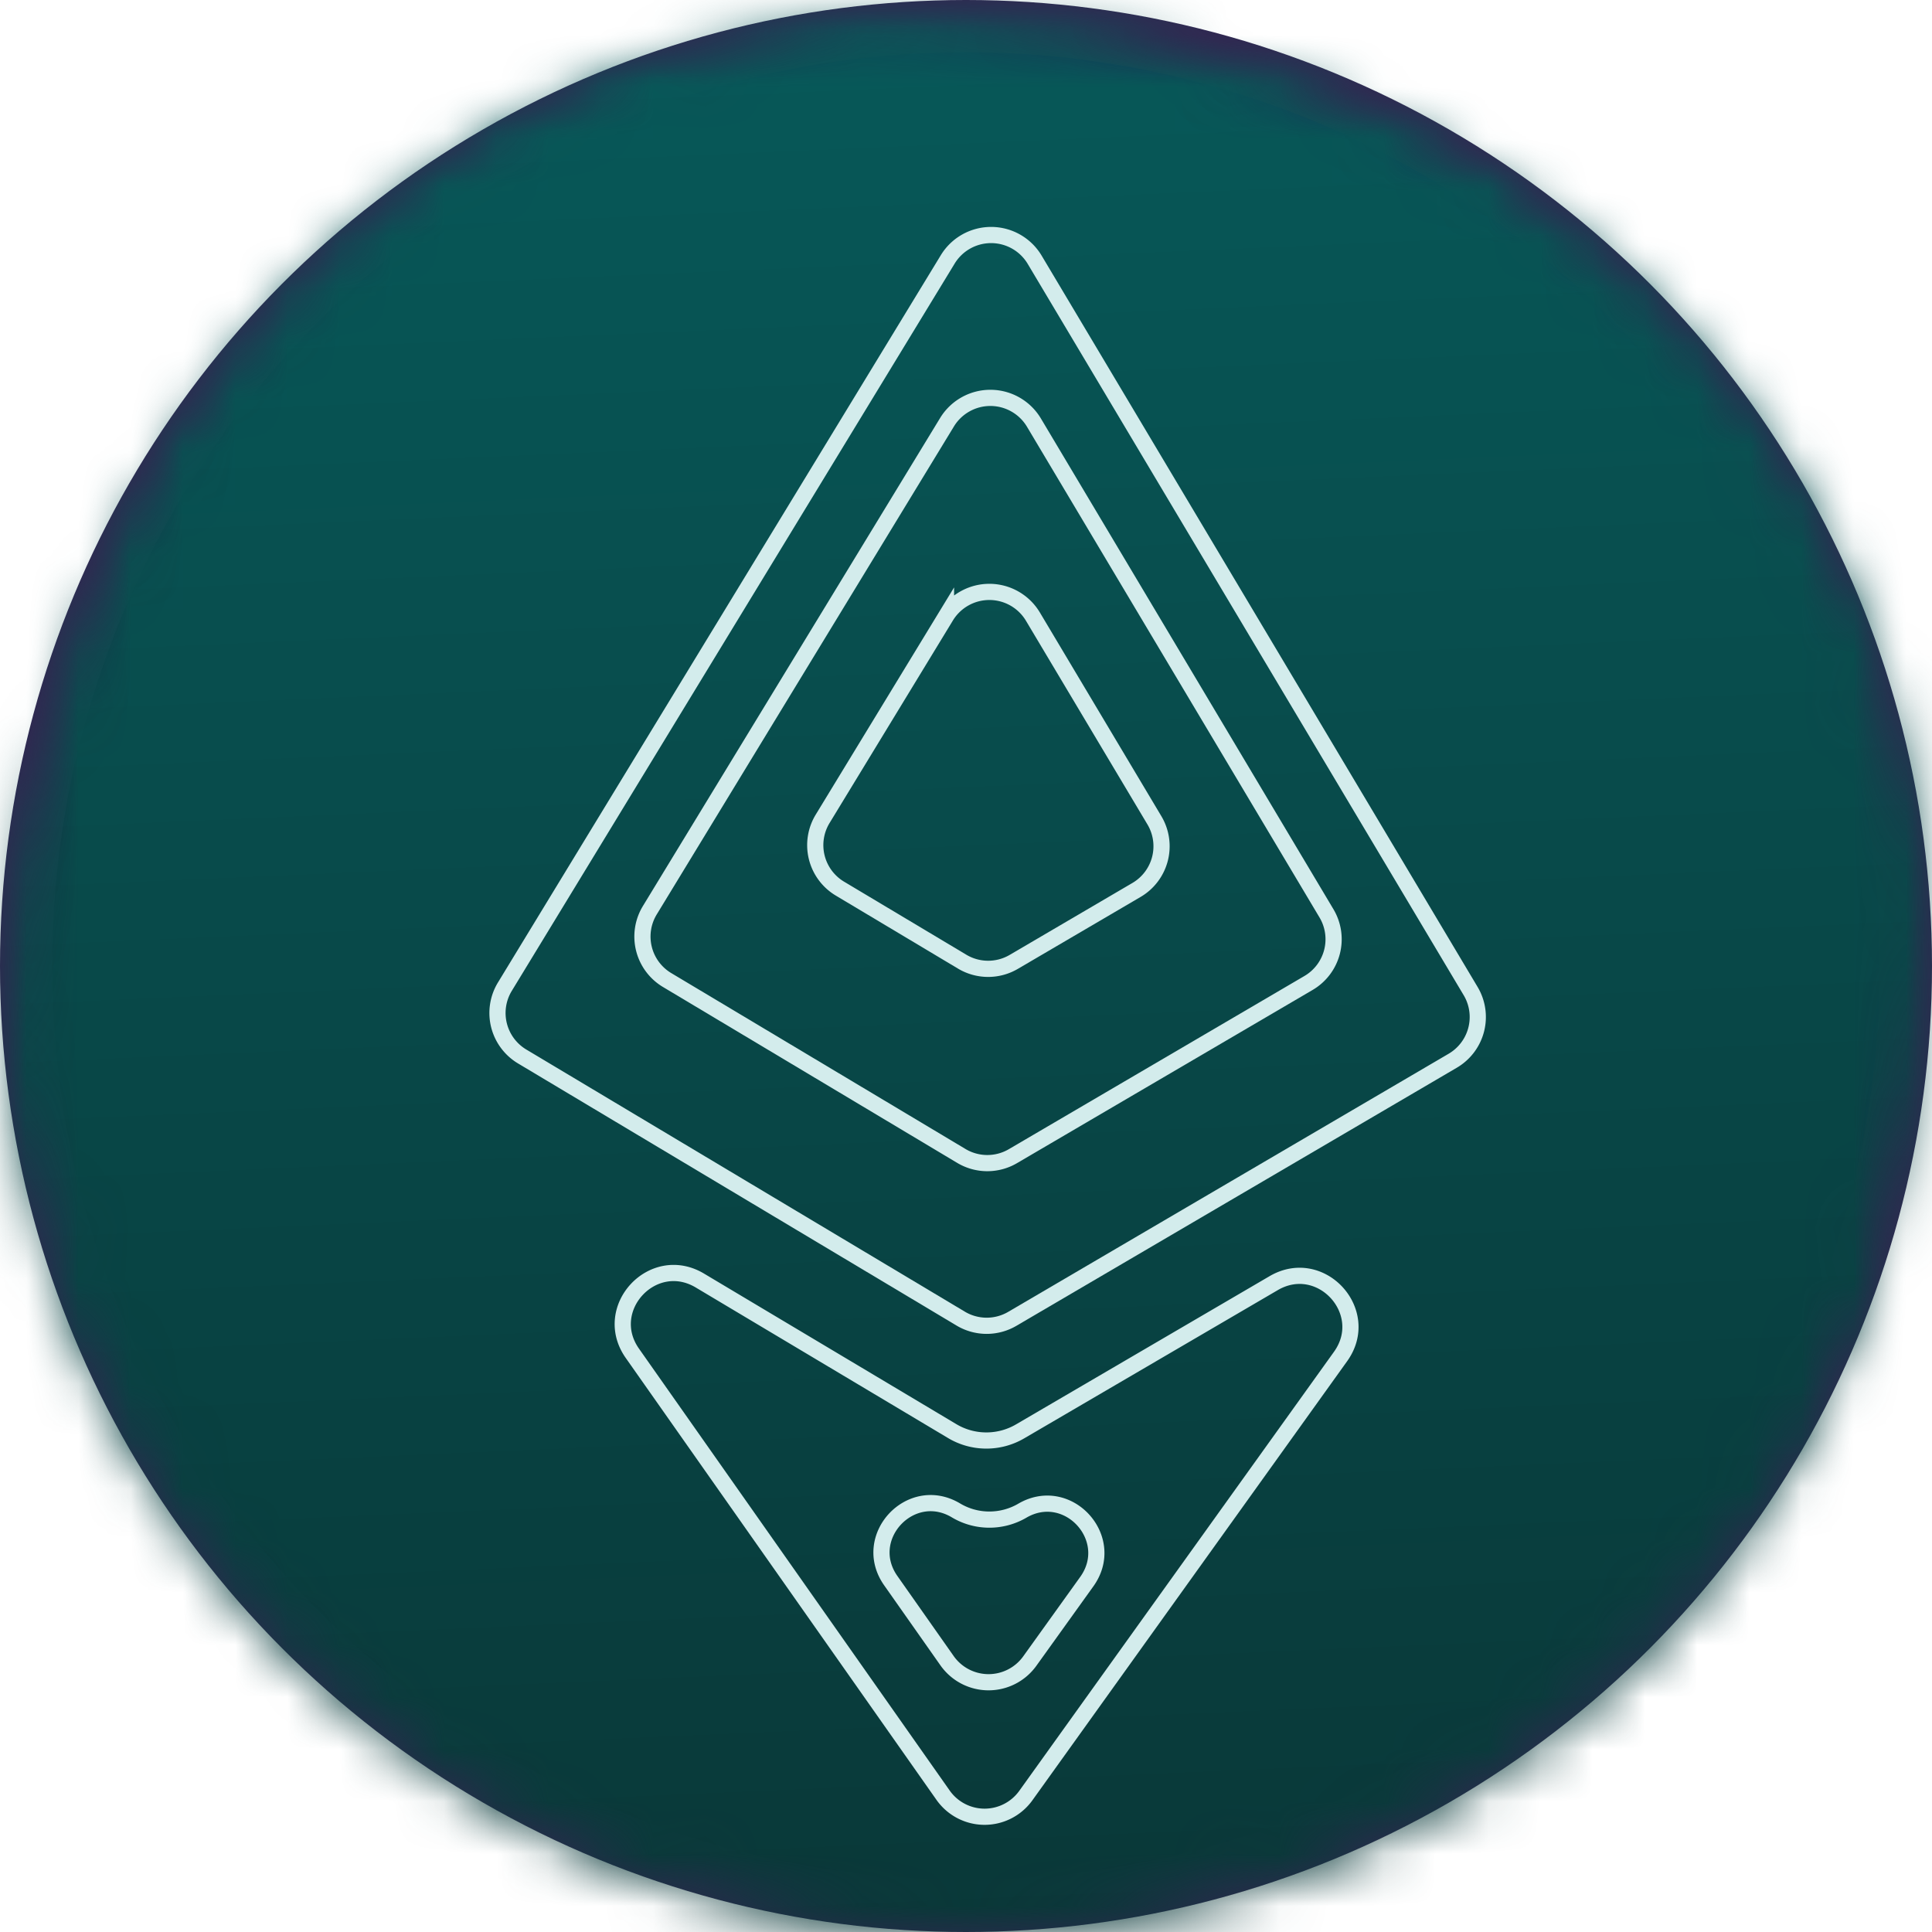 <svg xmlns="http://www.w3.org/2000/svg" width="37" height="37" fill="none"><circle cx="18.5" cy="18.5" r="18" fill="url(#a)" stroke="#312751"/><mask id="c" width="37" height="37" x="0" y="0" maskUnits="userSpaceOnUse" style="mask-type:alpha"><circle cx="18.5" cy="18.5" r="18" fill="url(#b)" stroke="#312751"/></mask><g mask="url(#c)"><mask id="d" width="37" height="39" x="0" y="-1" maskUnits="userSpaceOnUse" style="mask-type:alpha"><path fill="#D9D9D9" d="M37 15.98c0 10.696-5.05 21.886-15.745 21.886S0 30.298 0 19.602 6.151-.866 16.847-.866C27.542-.866 37 5.285 37 15.981"/></mask><g filter="url(#e)" mask="url(#d)"><path fill="url(#f)" d="M18.033-2.317C6.604-1.819-2.257 7.85-1.759 19.28S8.407 39.57 19.836 39.072c11.43-.498 20.29-10.167 19.793-21.596C39.13 6.047 29.462-2.814 18.033-2.317"/><path stroke="#D3ECEC" stroke-width=".31" d="M19.387 24.096a.97.97 0 0 1-.99-.005l-8.395-5.018a.97.97 0 0 1-.332-1.34l8.48-13.926a.972.972 0 0 1 1.666.008l8.347 14.002a.97.97 0 0 1-.343 1.337z"/><path stroke="#D3ECEC" stroke-width=".31" d="M19.4 20.98a.97.97 0 0 1-.99-.004l-5.632-3.367a.97.97 0 0 1-.332-1.34l5.69-9.343a.972.972 0 0 1 1.666.008l5.6 9.394a.97.97 0 0 1-.344 1.337z"/><path stroke="#D3ECEC" stroke-width=".31" d="M19.415 17.26a.97.97 0 0 1-.99-.005l-2.338-1.397a.97.97 0 0 1-.331-1.34l2.361-3.877a.972.972 0 0 1 1.665.008l2.325 3.898a.97.97 0 0 1-.344 1.337zM19.646 33.226a.972.972 0 0 1-1.585-.007l-5.95-8.462c-.604-.858.392-1.932 1.293-1.394l4.83 2.882c.4.24.9.242 1.303.006l4.855-2.838c.906-.53 1.893.553 1.281 1.405z"/><path stroke="#D3ECEC" stroke-width=".31" d="M19.722 30.65a.972.972 0 0 1-1.585-.007l-1.078-1.533c-.582-.828.38-1.864 1.249-1.345.39.233.877.235 1.27.006.874-.511 1.825.534 1.236 1.357z"/></g></g><defs><linearGradient id="a" x1="5.712" x2="31.128" y1="30.919" y2="5.648" gradientUnits="userSpaceOnUse"><stop stop-color="#1C1636"/><stop offset="1" stop-color="#201D58"/></linearGradient><linearGradient id="b" x1="5.712" x2="31.128" y1="30.919" y2="5.648" gradientUnits="userSpaceOnUse"><stop stop-color="#1C1636"/><stop offset="1" stop-color="#201D58"/></linearGradient><linearGradient id="f" x1="18.033" x2="19.836" y1="-2.317" y2="39.072" gradientUnits="userSpaceOnUse"><stop stop-color="#075A5A"/><stop offset="1" stop-color="#093535"/></linearGradient><filter id="e" width="41.428" height="42.589" x="-1.779" y="-2.336" color-interpolation-filters="sRGB" filterUnits="userSpaceOnUse"><feFlood flood-opacity="0" result="BackgroundImageFix"/><feBlend in="SourceGraphic" in2="BackgroundImageFix" result="shape"/><feColorMatrix in="SourceAlpha" result="hardAlpha" values="0 0 0 0 0 0 0 0 0 0 0 0 0 0 0 0 0 0 127 0"/><feOffset dy="1.161"/><feGaussianBlur stdDeviation="3.068"/><feComposite in2="hardAlpha" k2="-1" k3="1" operator="arithmetic"/><feColorMatrix values="0 0 0 0 0.123 0 0 0 0 0.5 0 0 0 0 0.5 0 0 0 1 0"/><feBlend in2="shape" result="effect1_innerShadow_3647_2169"/></filter></defs></svg>